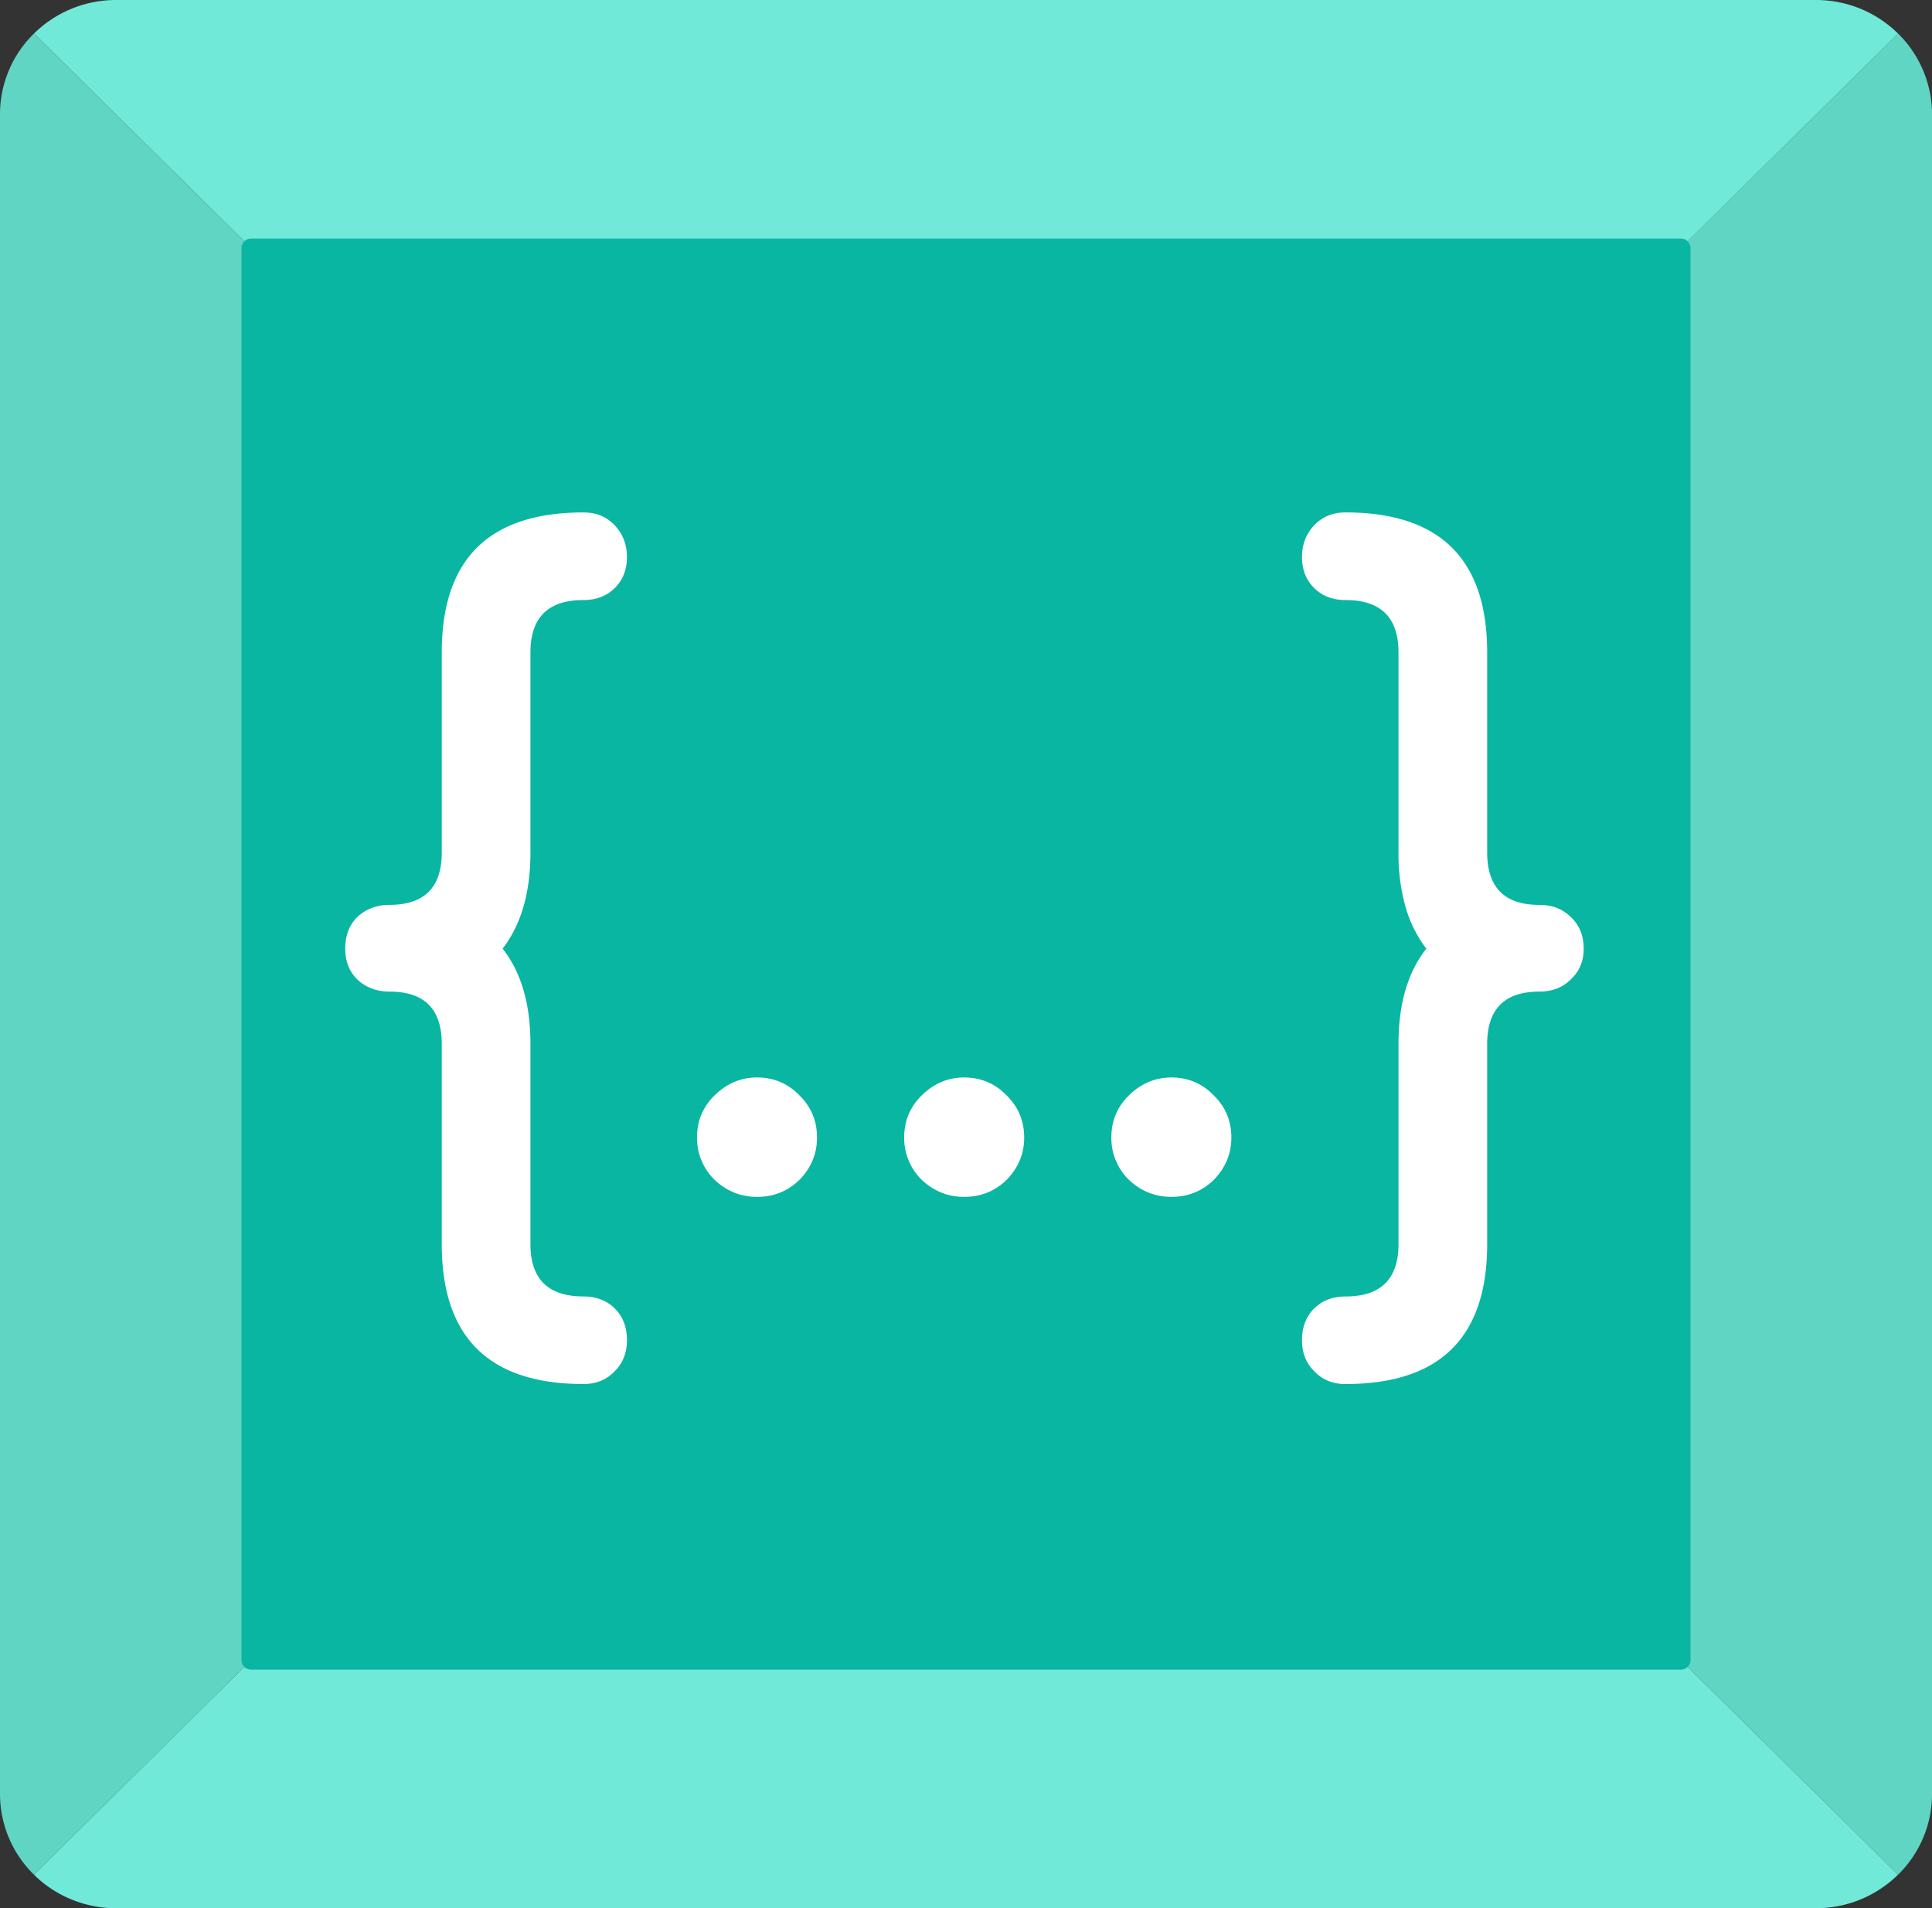 <svg xmlns="http://www.w3.org/2000/svg" viewBox="0 0 59.889 59.153"><rect x="0" y="0" width="59.889" height="59.153" fill="#333333" stroke="none"/><g clip-path="url(#a)" transform="translate(0 -.427)"><path fill="#60d5c4" fill-rule="evenodd" d="M58.837 1.467 29.944 30.004 58.838 58.54a3.5 3.5 0 0 0 1.052-2.51V3.977a3.5 3.5 0 0 0-.273-1.359 3.5 3.5 0 0 0-.78-1.151" clip-rule="evenodd"/><path fill="#71e9d8" fill-rule="evenodd" d="M58.837 1.467 29.945 30.004 1.053 1.467a3.62 3.62 0 0 1 2.54-1.04h52.703a3.62 3.62 0 0 1 2.54 1.04" clip-rule="evenodd"/><path fill="#60d5c4" fill-rule="evenodd" d="m1.053 1.467 28.892 28.537L1.053 58.54A3.5 3.5 0 0 1 0 56.03V3.977a3.5 3.5 0 0 1 1.053-2.51" clip-rule="evenodd"/><path fill="#71e9d8" fill-rule="evenodd" d="M58.837 58.54 29.945 30.005 1.053 58.54c.333.33.729.592 1.165.77s.903.27 1.375.27h52.703a3.62 3.62 0 0 0 2.54-1.04" clip-rule="evenodd"/><path fill="#09b6a2" d="M52.103 7.822H7.786c-.166 0-.3.132-.3.295v43.774c0 .163.134.295.3.295h44.317c.166 0 .3-.132.3-.295V8.117a.3.3 0 0 0-.3-.295"/><path fill="#fff" d="M18.087 43.33q-4.394 0-4.393-4.338V32.79q0-1.624-1.617-1.624-.594 0-.998-.373-.377-.372-.377-.958 0-.612.377-.985.405-.372.998-.373 1.617 0 1.617-1.623v-6.202q0-4.34 4.392-4.34.595 0 .97.4.378.4.378.985 0 .586-.377.958-.378.373-.97.373-1.644 0-1.644 1.624v6.202q0 .93-.216 1.677-.216.745-.647 1.304.863 1.092.863 2.955v6.202q0 1.624 1.644 1.624.592 0 .97.372.377.373.377.985 0 .585-.377.959-.378.399-.97.399m5.38-5.802q-.756 0-1.321-.532a1.82 1.82 0 0 1-.54-1.305q0-.772.54-1.304.566-.56 1.32-.56.782 0 1.321.56.54.533.539 1.304 0 .746-.539 1.305-.54.531-1.32.532m6.421 0q-.755 0-1.32-.532a1.82 1.82 0 0 1-.54-1.305q0-.772.54-1.304.565-.56 1.32-.56.782 0 1.32.56.54.533.54 1.304 0 .746-.54 1.305-.538.531-1.32.532m6.422 0q-.755 0-1.32-.532a1.82 1.82 0 0 1-.54-1.305q0-.772.54-1.304.565-.56 1.32-.56.78 0 1.32.56.54.533.54 1.304 0 .746-.54 1.305-.54.531-1.32.532m5.397 5.803q-.592 0-.97-.4-.377-.372-.377-.958 0-.612.377-.985.378-.372.97-.372 1.644 0 1.644-1.624V32.79q0-1.863.863-2.955a3.9 3.9 0 0 1-.647-1.304 6 6 0 0 1-.216-1.677v-6.202q0-1.624-1.644-1.624-.592 0-.97-.373-.377-.373-.377-.958 0-.586.377-.985.378-.4.97-.4 4.393 0 4.393 4.34v6.202q0 1.624 1.617 1.624.593 0 .97.372.405.373.405.985 0 .586-.405.958-.377.373-.97.373-1.617 0-1.617 1.624v6.202q0 4.34-4.393 4.339"/></g><defs><clipPath id="a"><path fill="#fff" d="M0 0h295v60H0z"/></clipPath></defs></svg>
